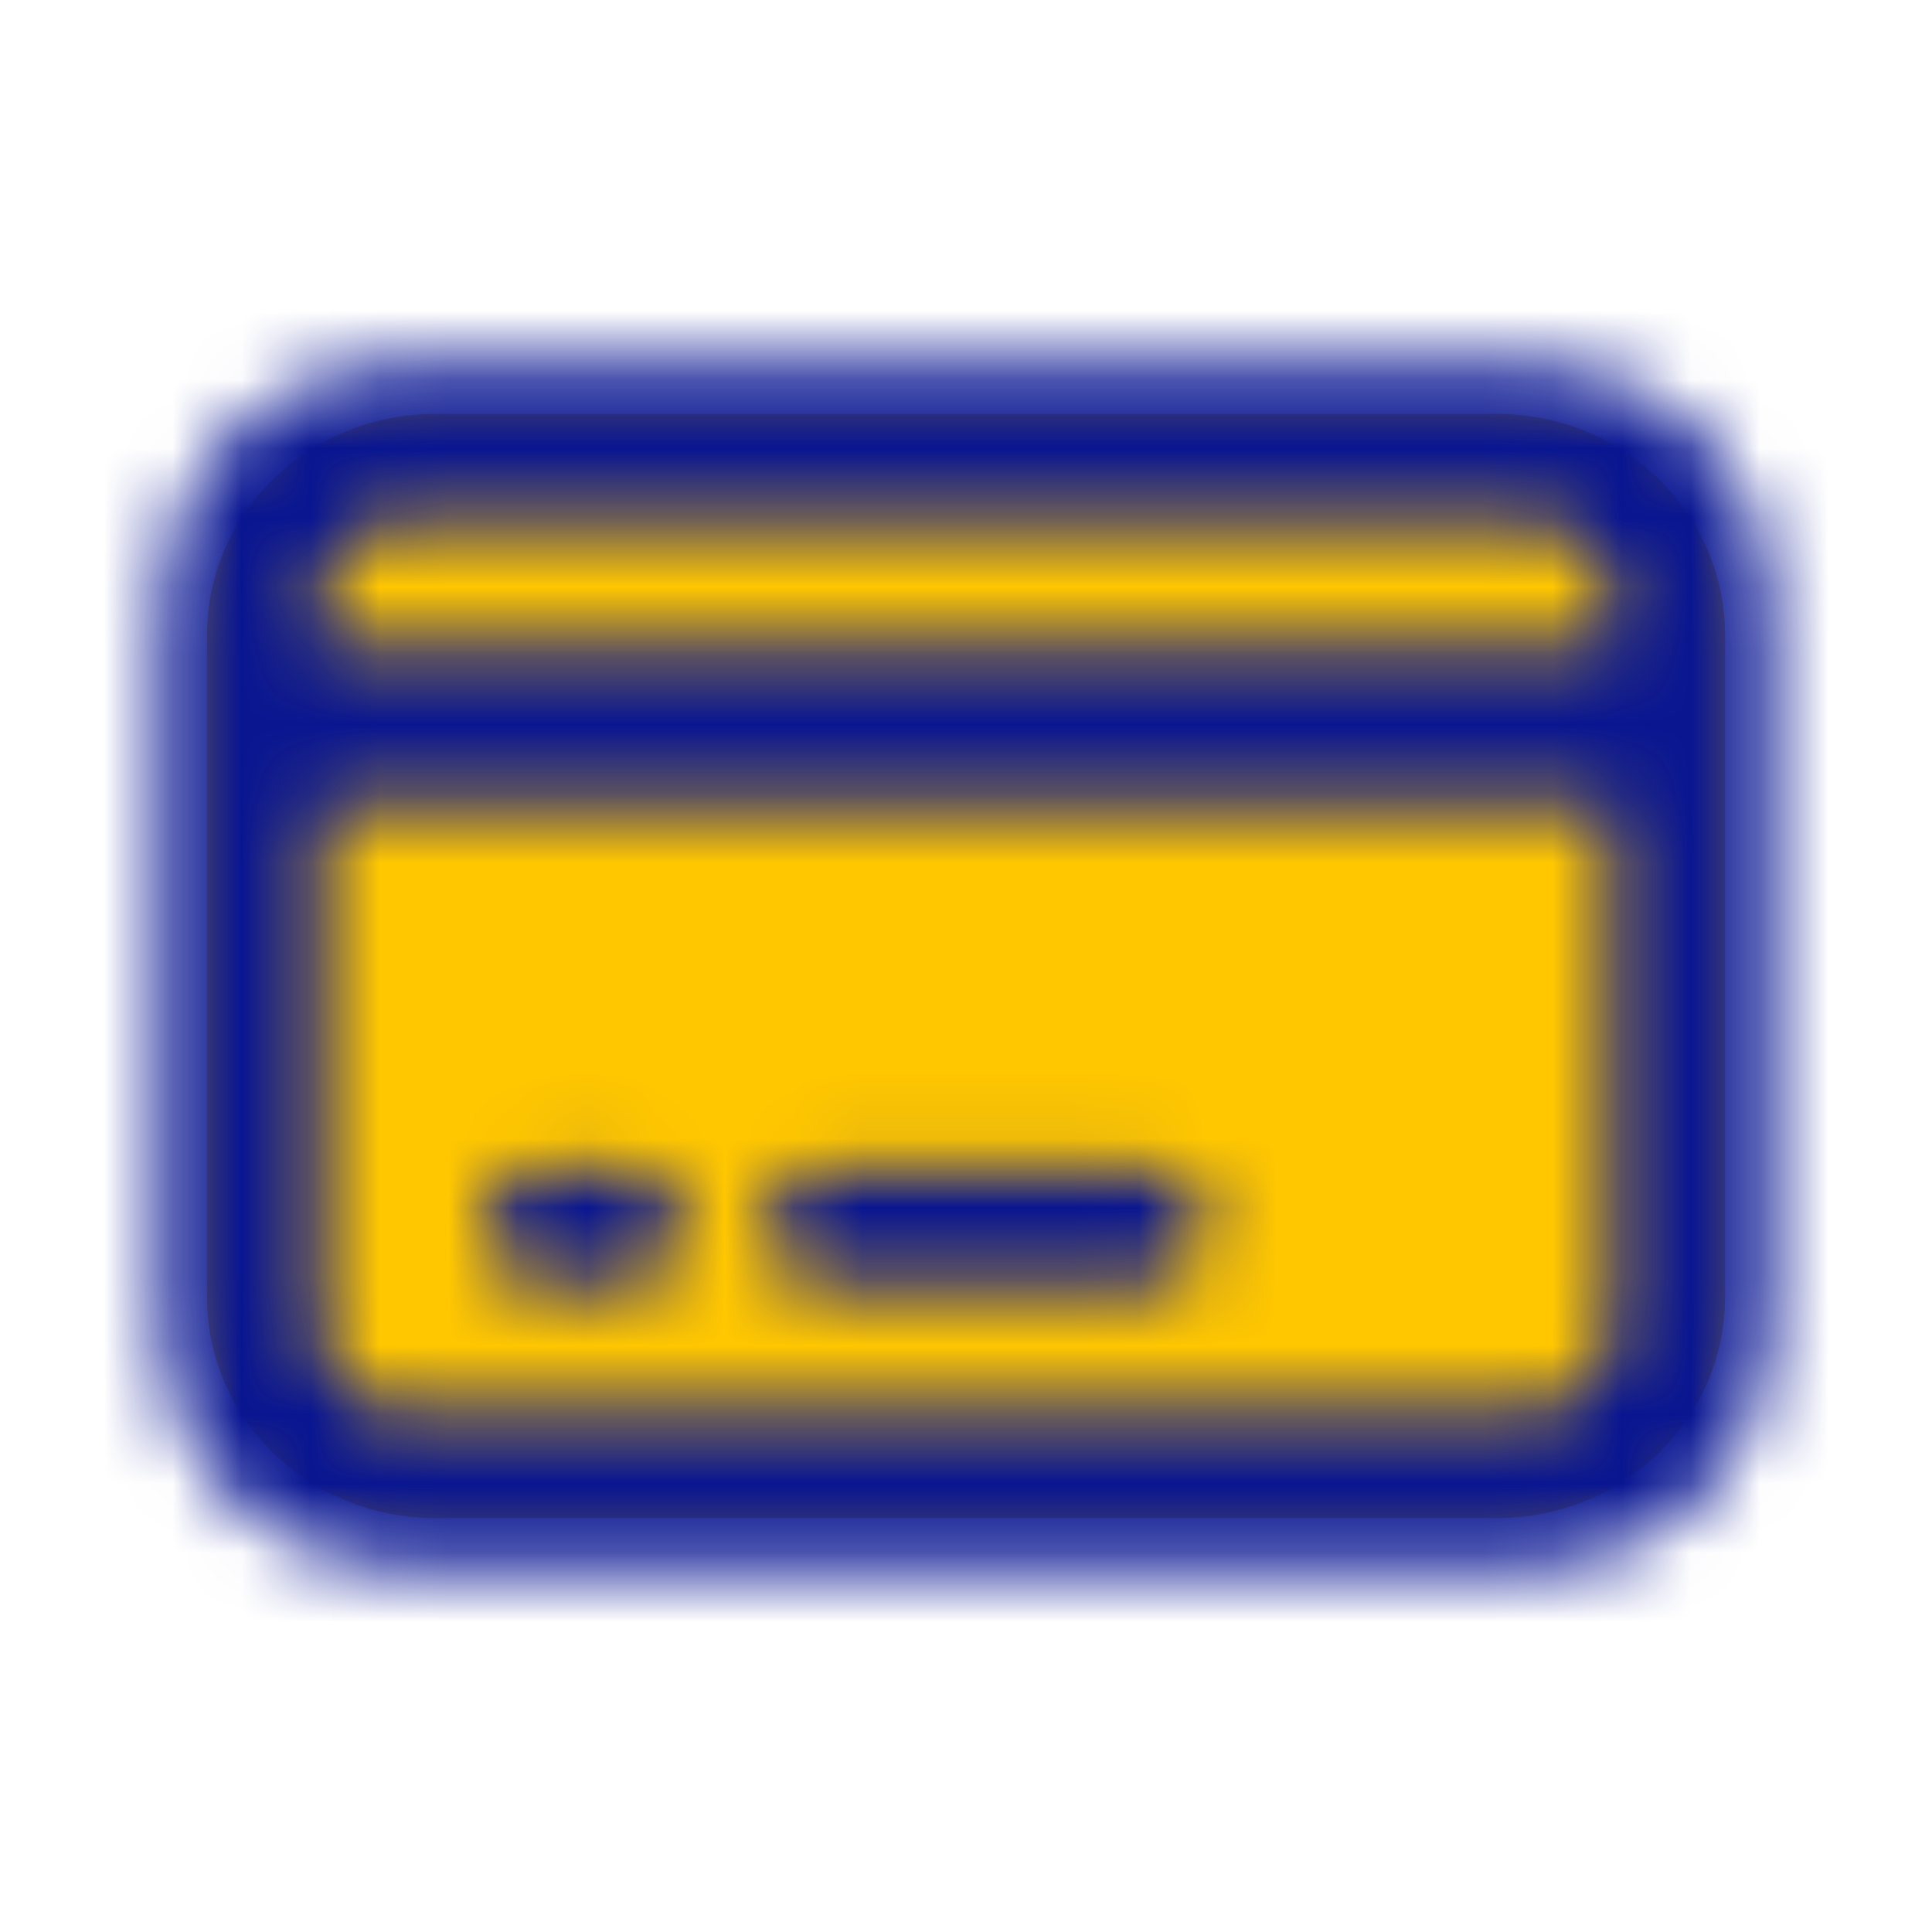 <svg width="28" height="28" viewBox="0 0 28 28" fill="none" xmlns="http://www.w3.org/2000/svg">
<path fill-rule="evenodd" clip-rule="evenodd" d="M6.3 6C4.477 6 3 7.433 3 9.2V18.8C3 20.567 4.477 22 6.3 22H21.7C23.523 22 25 20.567 25 18.8V9.2C25 7.433 23.523 6 21.7 6H6.3Z" fill="#FFC700"/>
<mask id="mask0_916_970" style="mask-type:alpha" maskUnits="userSpaceOnUse" x="2" y="5" width="24" height="18">
<path d="M7 17.792C7 17.308 7.392 16.917 7.875 16.917H9.042C9.525 16.917 9.917 17.308 9.917 17.792C9.917 18.275 9.525 18.667 9.042 18.667H7.875C7.392 18.667 7 18.275 7 17.792Z" fill="#FFFFFF"/>
<path d="M11.958 16.917C11.475 16.917 11.083 17.308 11.083 17.792C11.083 18.275 11.475 18.667 11.958 18.667H16.625C17.108 18.667 17.5 18.275 17.5 17.792C17.5 17.308 17.108 16.917 16.625 16.917H11.958Z" fill="#FFFFFF"/>
<path fill-rule="evenodd" clip-rule="evenodd" d="M5.833 5.25C3.9 5.25 2.333 6.817 2.333 8.75V19.25C2.333 21.183 3.9 22.75 5.833 22.75H22.167C24.1 22.75 25.667 21.183 25.667 19.25V8.75C25.667 6.817 24.1 5.25 22.167 5.25H5.833ZM4.667 8.75C4.667 8.106 5.189 7.583 5.833 7.583H22.167C22.811 7.583 23.333 8.106 23.333 8.75V9.333H4.667V8.75ZM4.667 11.667V19.25C4.667 19.894 5.189 20.417 5.833 20.417H22.167C22.811 20.417 23.333 19.894 23.333 19.25V11.667H4.667Z" fill="#FFFFFF"/>
</mask>
<g mask="url(#mask0_916_970)">
<rect x="6.10352e-05" width="28" height="28" fill="#081591"/>
</g>
</svg>
